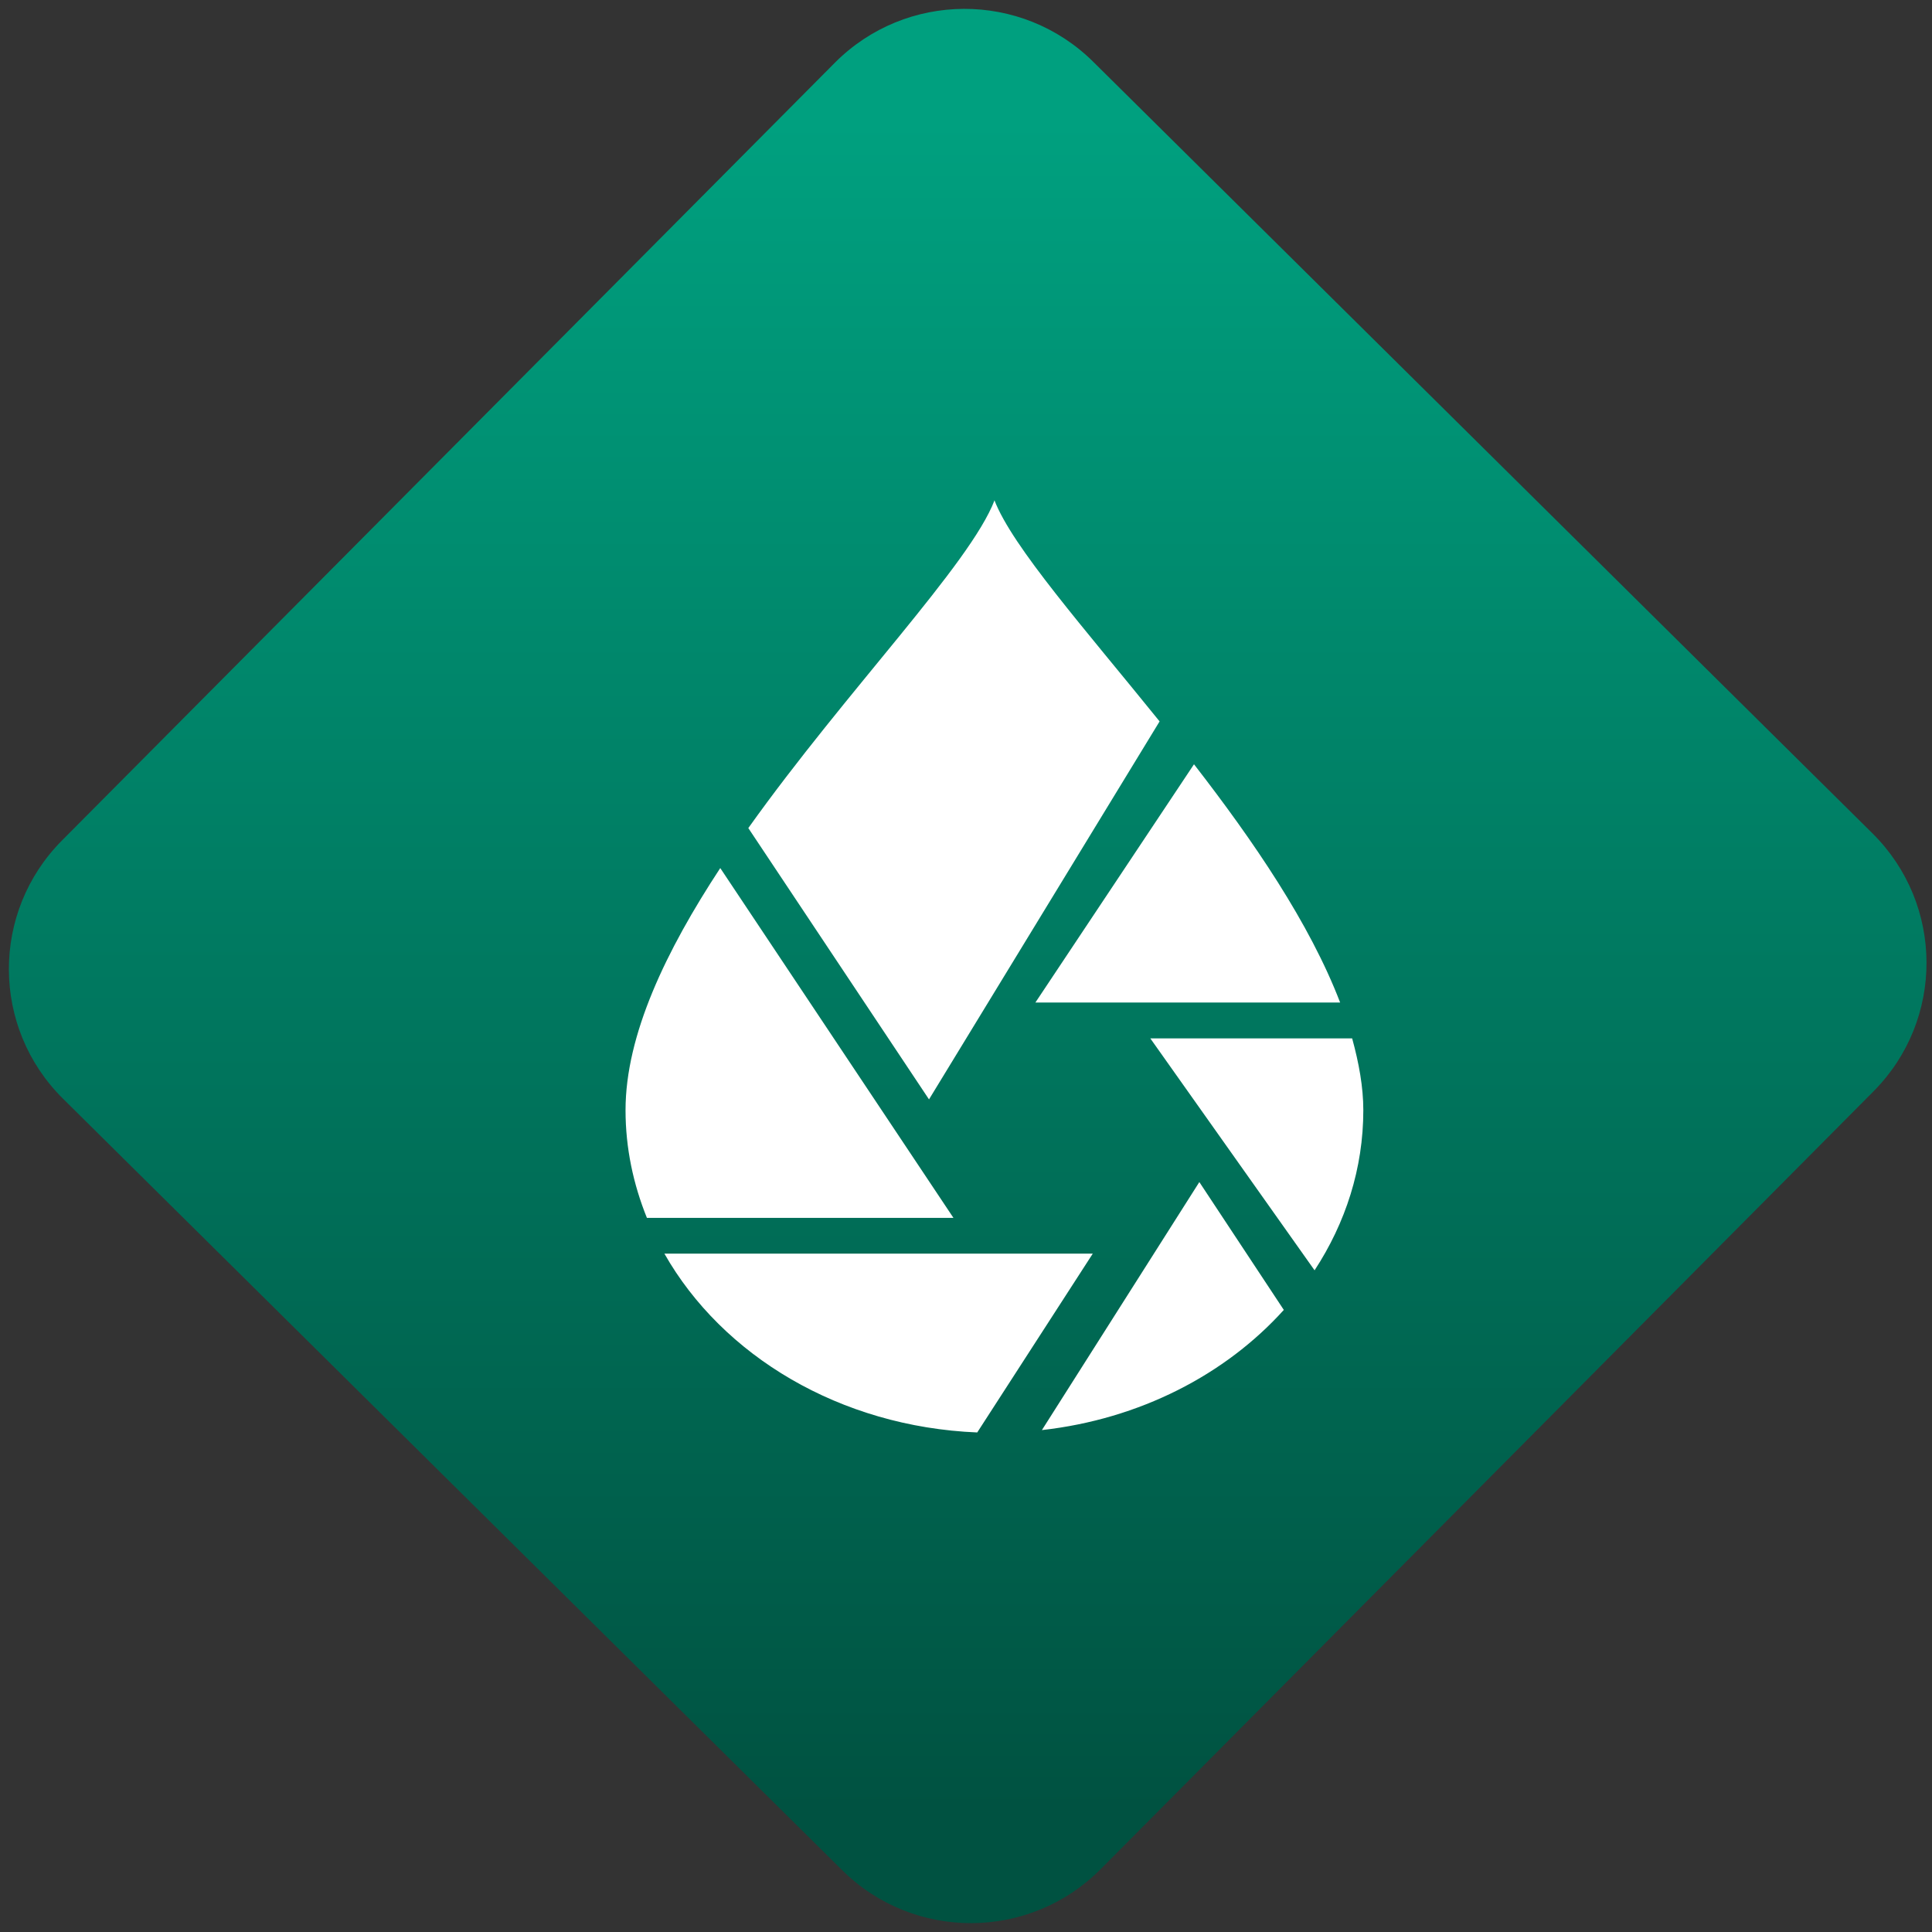 <svg width="64" height="64" viewBox="0 0 64 64" version="1.1"><rect x="0" y="0" width="64" height="64" fill="#333333" stroke="none"/><defs><linearGradient id="linear-pattern-0" gradientUnits="userSpaceOnUse" x1="0" y1="0" x2="0" y2="1" gradientTransform="matrix(60, 0, 0, 56, 0, 4)"><stop offset="0" stop-color="#00a07f" stop-opacity="1"/><stop offset="1" stop-color="#005241" stop-opacity="1"/></linearGradient></defs><path fill="url(#linear-pattern-0)" fill-opacity="1" d="M 36.219 2.051 L 62.027 27.605 C 64.402 29.957 64.418 33.785 62.059 36.156 L 36.461 61.918 C 34.105 64.289 30.27 64.305 27.895 61.949 L 2.086 36.395 C -0.289 34.043 -0.305 30.215 2.051 27.844 L 27.652 2.082 C 30.008 -0.289 33.844 -0.305 36.219 2.051 Z M 36.219 2.051 " /><g transform="matrix(1.008,0,0,1.003,16.221,16.077)"><path fill-rule="nonzero" fill="rgb(100%, 100%, 100%)" fill-opacity="1" d="M 16.594 0.488 C 15.797 2.594 11.719 6.781 8.5 11.32 L 14.438 20.281 L 22.016 7.797 C 19.535 4.711 17.176 2.031 16.586 0.488 M 23.145 9.215 L 17.934 17.082 L 27.949 17.082 C 26.953 14.469 25.098 11.742 23.148 9.215 M 7.578 12.641 C 5.801 15.359 4.465 18.145 4.465 20.637 C 4.465 21.887 4.719 23.078 5.168 24.195 L 15.242 24.195 Z M 21.711 18.266 L 27.109 25.926 C 28.125 24.367 28.711 22.562 28.711 20.637 C 28.711 19.875 28.566 19.078 28.344 18.266 Z M 23.324 23.008 L 18.148 31.203 C 21.367 30.84 24.18 29.371 26.098 27.234 L 23.32 23.008 M 5.742 25.375 C 7.648 28.746 11.508 31.094 16.023 31.281 L 19.82 25.375 Z M 5.742 25.375 "/></g></svg>
